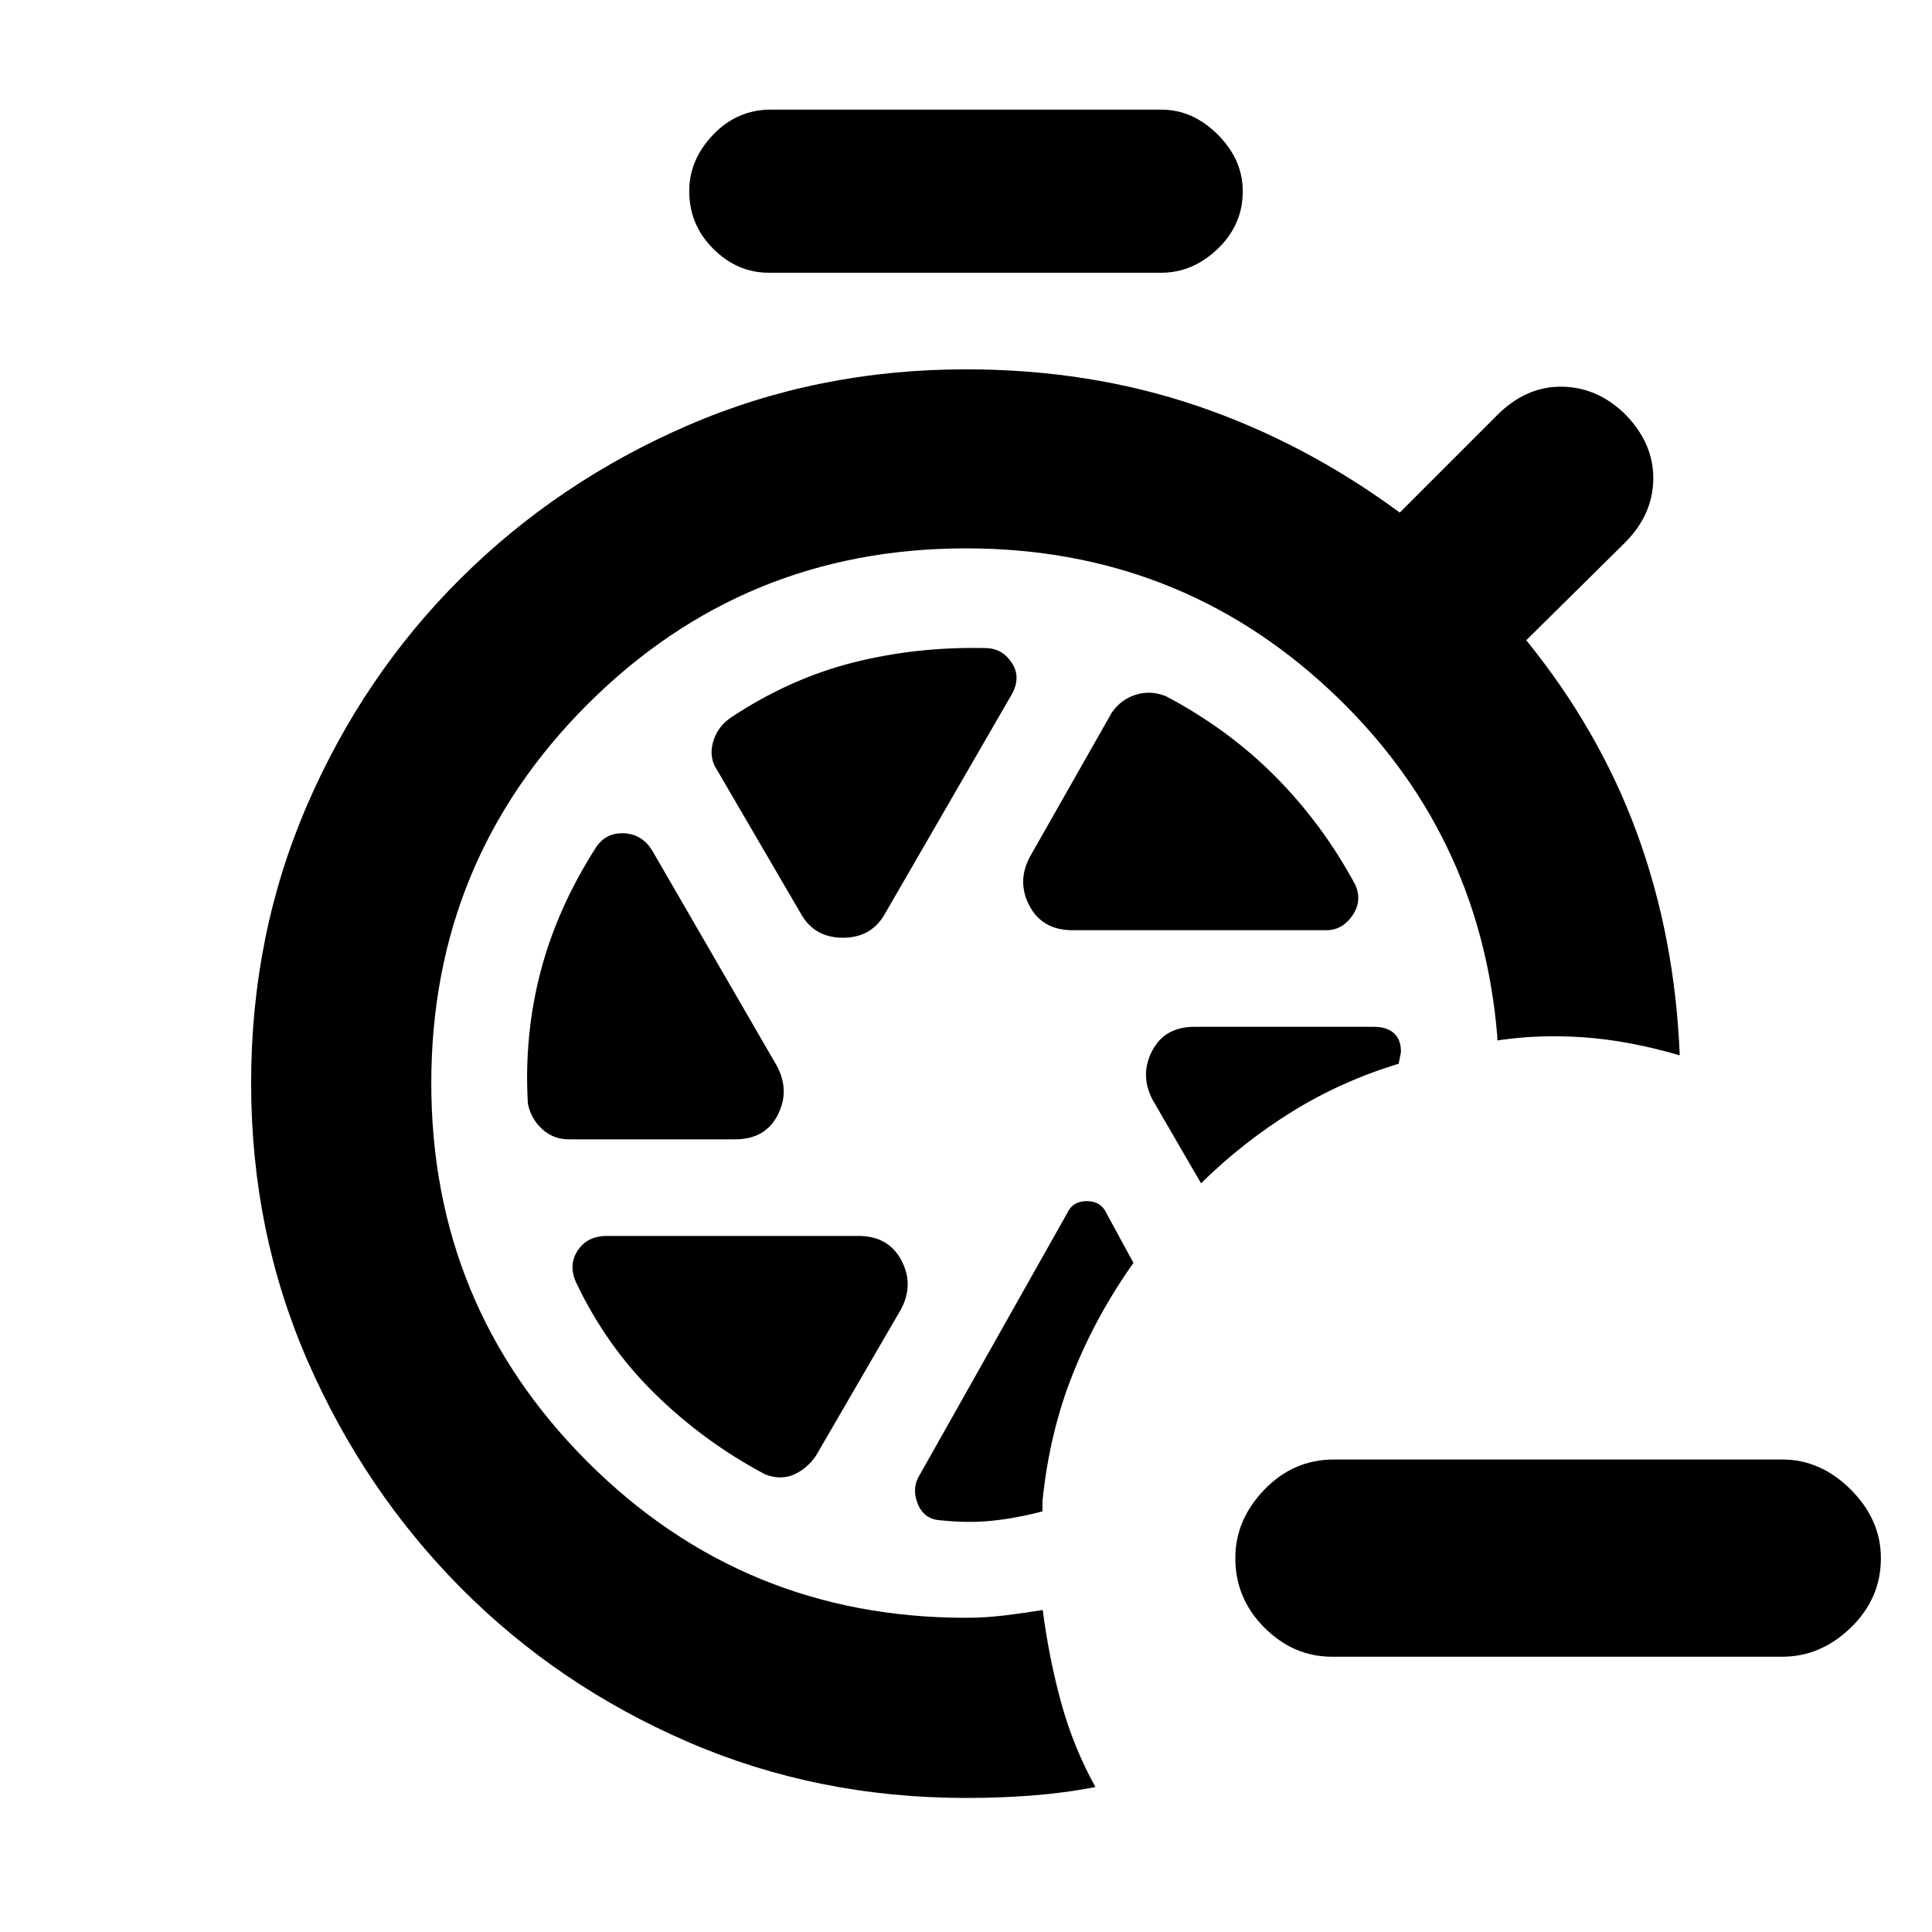 <svg xmlns="http://www.w3.org/2000/svg" height="20" viewBox="0 -960 960 960" width="20"><path d="M661.826-136.782q-19.087 0-33.544-14.456-14.456-14.457-14.456-34.544 0-19.088 14.456-34.044 14.457-14.957 34.544-14.957h222.783q19.087 0 34.044 14.957 14.957 14.956 14.957 34.044 0 20.087-14.957 34.544-14.957 14.456-34.044 14.456H661.826ZM381.999-824.479q-15.695 0-27.609-11.913-11.913-11.913-11.913-28.609 0-15.695 11.913-28.108 11.914-12.414 28.609-12.414h194.002q15.695 0 28.108 12.414 12.414 12.413 12.414 28.108 0 16.696-12.414 28.609-12.413 11.913-28.108 11.913H381.999Zm181.218 492L549.87-357q-2.74-6.174-9.848-6.174-7.109 0-9.848 6.174l-72.913 129.392q-4.435 6.87-1.283 14.739 3.152 7.87 11.457 8.304 13.608 1.435 25.499.218 11.892-1.218 25.065-4.652v-5.088q3.435-34.087 15.131-63.326 11.696-29.239 30.087-55.066Zm33.565-39.565q21.131-20.696 45.544-35.761 24.413-15.065 52.674-23.63l1.13-5.869q0-6.305-3.586-9.391-3.587-3.087-9.892-3.087h-89.086q-14.957 0-21.153 12.109-6.195 12.108.5 24.5l23.869 41.129ZM480-66.607q-73.957 0-138.348-27.913-64.392-27.913-112.435-76.24-48.044-48.326-76.24-112.717-28.195-64.392-28.195-138.349 0-73.956 27.913-138.348 27.913-64.391 76.239-112.435 48.326-48.043 112.718-75.957Q406.043-776.479 480-776.479q61.391 0 114.826 18.152 53.435 18.153 100.696 53.022l48.435-48.435q14.391-14.391 32.283-14.109 17.891.283 31.717 14.109 13.827 14.392 13.544 32.001-.283 17.609-14.109 31.435l-49 48.434q36.304 44.74 55.087 96.065 18.783 51.326 21.174 110.196-25.348-7.392-47.805-8.957-22.457-1.565-42.848 1.565v-2q-8.479-102.651-83.783-172.586Q584.913-687.521 480-687.521q-110.565 0-188.13 77.565-77.566 77.565-77.566 188.13 0 110.566 77.566 188.131Q369.435-156.13 480-156.13q9.609 0 19.565-1.217 9.956-1.218 18.565-2.652 3.13 24.087 9.174 46.109 6.044 22.022 17 41.848-15.434 3-31.369 4.217Q497-66.607 480-66.607Zm52.913-431.175H659q8 0 13-7.283t1.435-15.283q-16.131-30-39.565-53.652-23.435-23.652-54.566-40.087-7.565-3-14.913-.717t-11.913 8.848l-40.652 71.565q-6.696 12.391-.282 24.5 6.413 12.109 21.369 12.109ZM440-506.435l62.478-108.086q5-8.566.5-15.783-4.5-7.217-12.5-7.652-34.565-.87-66.152 7.065-31.587 7.935-60.587 27.065-7.13 4.566-9.413 12.479-2.283 7.913 2.283 14.478l41.086 70.434q6.696 12.392 21.153 12.392 14.456 0 21.152-12.392Zm-74.696 112.566q14.956 0 21.152-12.109 6.196-12.109-.5-24.5l-61.913-106.956q-5-8-13.782-8.5-8.783-.5-13.783 6.5-19.435 30.13-27.804 62-8.37 31.869-6.37 65.869 1.566 7.566 7.131 12.631t13.13 5.065h82.739Zm82.305 84.609q6.695-12.391.282-24.5t-21.37-12.109H301.565q-9.565 0-14.348 7-4.782 7-1.217 15.565 15.13 32.131 39.63 56.066 24.5 23.934 54.5 39.804 7.566 3 14.131.217 6.565-2.782 11.13-9.348l42.218-72.695Z"/></svg>